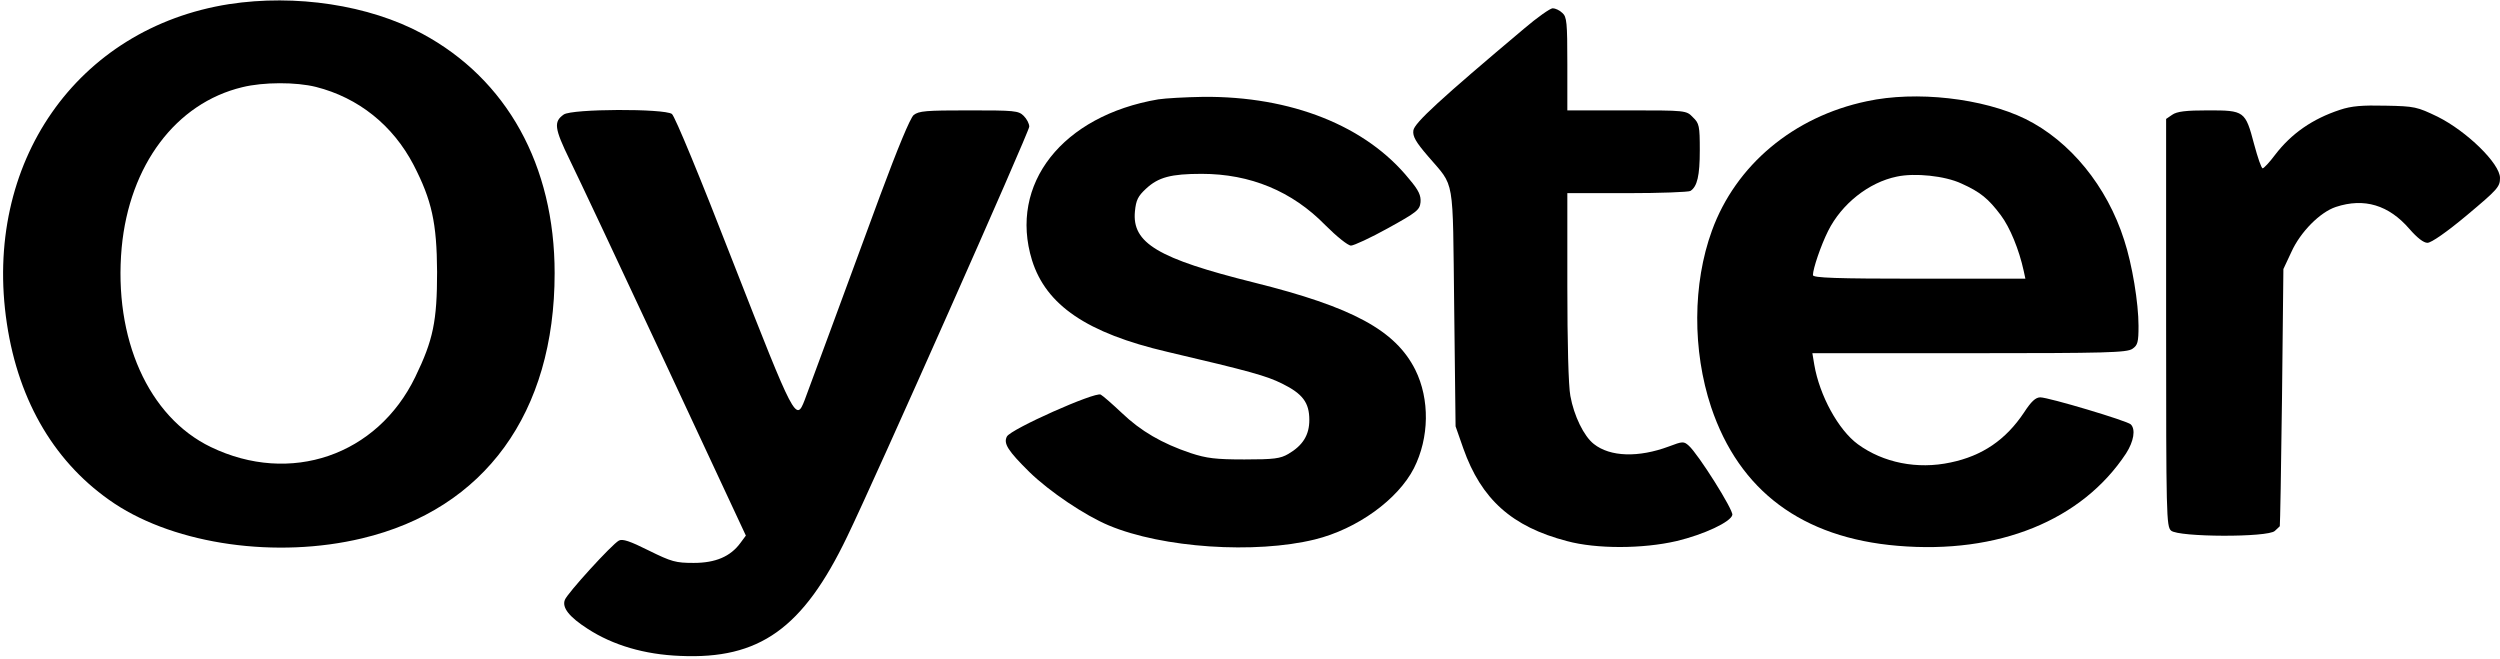 <?xml version="1.0" standalone="no"?>
<!DOCTYPE svg PUBLIC "-//W3C//DTD SVG 20010904//EN"
 "http://www.w3.org/TR/2001/REC-SVG-20010904/DTD/svg10.dtd">
<svg version="1.0" xmlns="http://www.w3.org/2000/svg"
 width="906pt" height="239pt" viewBox="0 0 906 239"
 preserveAspectRatio="xMidYMid meet">

<g transform="translate(0,239) scale(0.1,-0.1)"
fill="#000000" stroke="none">
<path d="M830 2375 c-552 -87 -893 -577 -805 -1158 43 -286 178 -511 390 -652
225 -149 588 -200 897 -126 445 106 698 455 698 961 0 391 -173 703 -480 868
-193 104 -459 144 -700 107z m315 -300 c154 -39 279 -139 354 -283 66 -128 84
-210 85 -387 0 -179 -14 -247 -79 -381 -138 -285 -453 -393 -741 -254 -226
109 -353 393 -323 723 28 298 196 523 437 581 77 19 195 19 267 1z"/>
<path d="M5523 2286 c-303 -255 -398 -342 -401 -369 -3 -21 9 -42 53 -93 99
-116 89 -64 95 -549 l5 -430 28 -80 c65 -184 176 -284 376 -336 107 -29 275
-28 396 0 101 24 198 70 203 95 4 18 -124 221 -158 251 -18 16 -22 16 -72 -3
-110 -41 -213 -38 -272 9 -36 28 -72 102 -85 174 -7 35 -11 196 -11 397 l0
338 218 0 c119 0 222 4 228 8 25 16 34 56 34 147 0 89 -2 98 -25 120 -24 25
-24 25 -240 25 l-215 0 0 168 c0 151 -2 171 -18 185 -10 10 -26 17 -35 17 -9
0 -56 -33 -104 -74z"/>
<path d="M4198 2030 c-348 -59 -543 -307 -458 -583 51 -163 199 -264 490 -332
303 -71 359 -87 416 -115 75 -37 99 -69 99 -132 0 -54 -23 -92 -76 -123 -29
-17 -52 -20 -159 -20 -104 0 -137 4 -195 23 -104 35 -181 80 -249 145 -34 32
-68 62 -77 67 -20 11 -326 -125 -340 -152 -13 -25 3 -51 82 -129 73 -71 201
-157 287 -193 195 -82 531 -104 747 -51 154 38 301 145 359 258 56 111 58 250
5 357 -72 143 -227 227 -584 316 -349 87 -443 143 -432 258 4 41 11 55 40 82
45 42 91 54 202 54 176 0 328 -63 448 -186 41 -41 82 -74 93 -74 10 0 71 28
134 63 105 58 115 66 118 94 2 24 -6 43 -41 84 -156 193 -428 301 -747 298
-63 -1 -136 -5 -162 -9z"/>
<path d="M6765 2023 c-266 -56 -475 -232 -561 -469 -70 -192 -71 -434 -3 -639
102 -304 330 -474 676 -503 365 -31 668 92 828 335 28 44 35 87 17 105 -13 13
-298 98 -328 98 -17 0 -33 -15 -59 -55 -66 -99 -151 -157 -266 -181 -121 -26
-244 -1 -336 66 -71 52 -139 177 -158 288 l-7 42 569 0 c498 0 571 2 591 16
19 13 22 24 22 83 0 83 -23 223 -52 311 -62 195 -196 359 -358 439 -153 75
-396 103 -575 64z m343 -298 c69 -31 98 -55 143 -115 33 -44 66 -124 83 -202
l6 -28 -385 0 c-301 0 -385 3 -385 13 0 23 29 108 55 160 49 98 147 176 249
197 65 14 174 3 234 -25z"/>
<path d="M8480 1992 c-100 -33 -176 -86 -235 -163 -20 -27 -41 -49 -45 -49 -5
0 -18 39 -31 87 -32 121 -35 123 -167 123 -81 0 -113 -4 -130 -16 l-22 -15 0
-738 c0 -702 1 -739 18 -754 27 -24 352 -25 376 -1 9 8 17 16 18 17 1 1 5 211
8 467 l5 465 29 62 c33 73 104 144 161 163 103 34 192 7 267 -80 28 -32 51
-50 65 -50 14 0 70 39 143 100 111 93 120 103 120 135 0 52 -120 169 -226 222
-75 36 -83 38 -188 40 -86 2 -124 -1 -166 -15z"/>
<path d="M2043 1975 c-37 -26 -34 -50 21 -163 29 -59 185 -390 346 -735 l293
-628 -20 -27 c-36 -49 -90 -72 -169 -72 -65 0 -80 4 -163 45 -68 34 -95 43
-108 36 -25 -13 -188 -192 -196 -215 -11 -28 16 -62 83 -105 91 -59 205 -93
335 -98 287 -13 445 99 605 432 100 206 660 1468 660 1486 0 11 -9 28 -20 39
-19 19 -33 20 -199 20 -156 0 -181 -2 -200 -17 -13 -12 -57 -118 -122 -293
-133 -363 -257 -696 -273 -740 -31 -80 -36 -71 -257 494 -123 317 -213 534
-224 543 -28 20 -362 19 -392 -2z"/>
</g>
</svg>

